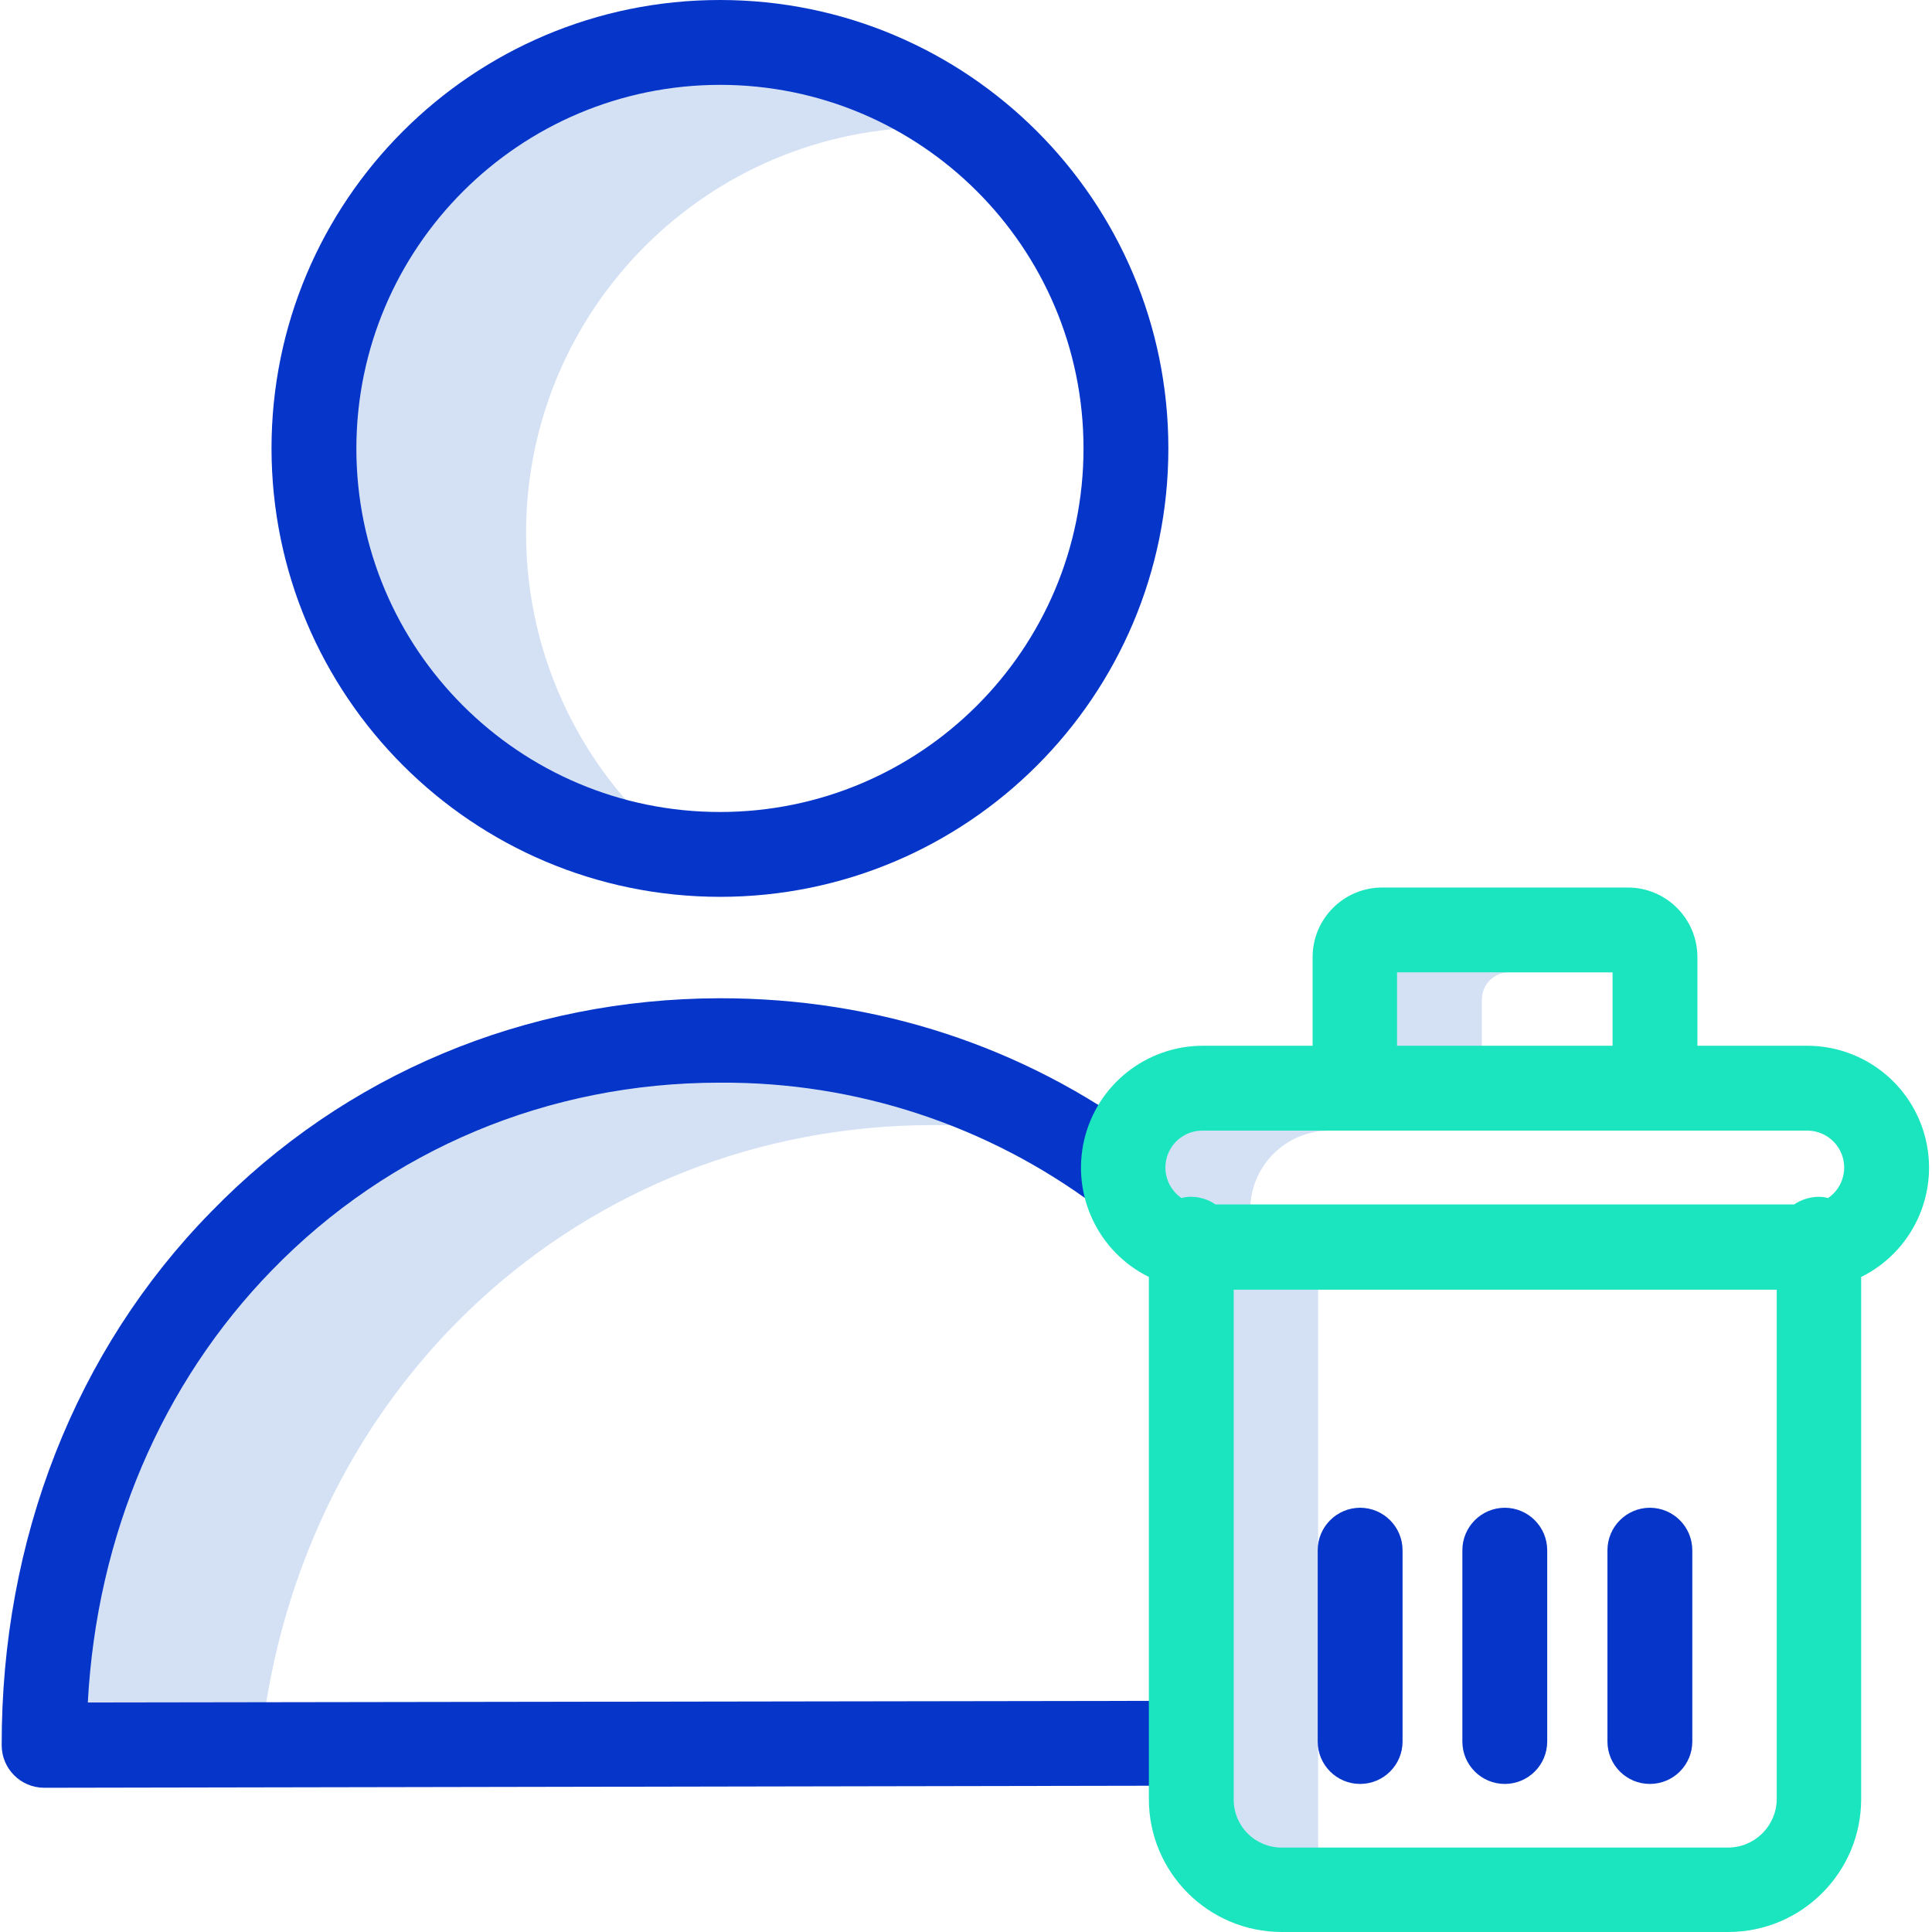 <svg height="455pt" viewBox="0 0 455 455.4" width="455pt" xmlns="http://www.w3.org/2000/svg"><path d="m310.5 434.102v-130.402c-9.176-1.355-15.98-9.223-16-18.5-.008-4.961 1.961-9.723 5.469-13.23s8.27-5.477 13.23-5.469h35.902v-30.898c-.008-1.699.668-3.332 1.867-4.531 1.203-1.203 2.832-1.875 4.531-1.871h34.301v-3.598c.004-1.699-.668-3.332-1.867-4.531-1.203-1.203-2.836-1.875-4.531-1.871h-57.902c-1.699-.004-3.328.668-4.531 1.871-1.199 1.199-1.875 2.832-1.867 4.531v30.898h-35.902c-4.961-.008-9.723 1.961-13.23 5.469s-5.477 8.27-5.469 13.23c.02 9.277 6.824 17.145 16 18.5v130.402c.012 11.758 9.539 21.289 21.301 21.297h11.898c-2.102-3.391-3.211-7.305-3.199-11.297zm0 0" fill="#d4e1f4"/><path d="m123.801 125.699c0-52.852 42.848-95.699 95.699-95.699 3.102 0 6.102.199 9.102.398-32.09-25.168-76.598-27.246-110.891-5.172-34.289 22.074-50.828 63.449-41.207 103.078 9.625 39.629 43.301 68.809 83.898 72.695-23.113-18.152-36.605-45.914-36.602-75.301zm0 0" fill="#d4e1f4"/><path d="m219.402 265.199c11.289-.008 22.551 1.164 33.598 3.5-25.121-15.5-54.082-23.641-83.598-23.5-88.102.199-159.402 70.5-159.203 166.199l51-.098c9.102-85.301 76.402-145.902 158.203-146.102zm0 0" fill="#d4e1f4"/><g fill="#0635c9"><path d="m169.5 211.398c58.375 0 105.699-47.32 105.699-105.699 0-58.375-47.324-105.699-105.699-105.699s-105.699 47.324-105.699 105.699c.055 58.355 47.348 105.645 105.699 105.699zm0-191.398c47.332 0 85.699 38.371 85.699 85.699 0 47.332-38.367 85.699-85.699 85.699s-85.699-38.367-85.699-85.699c.055-47.309 38.391-85.645 85.699-85.699zm0 0"/><path d="m20.5 401.301c2.102-39.301 17.402-75.199 43.402-101.902 27.699-28.5 65.199-44.199 105.5-44.199h.297c31.754-.176 62.707 9.969 88.203 28.902.699.5 1.398 1 2.098 1.598l12.199-15.801c-.797-.598-1.598-1.199-2.297-1.797-28.902-21.5-63.5-32.801-100.203-32.801h-.297c-45.801.098-88.301 17.898-119.801 50.301-32 32.598-49.5 77.297-49.402 125.797.016 5.52 4.484 9.984 10 10l273-.5v-20zm0 0"/><path d="m354.5 355.398c-5.516.016-9.984 4.484-10 10v45.102c0 5.523 4.477 10 10 10s10-4.477 10-10v-45.102c-.016-5.516-4.484-9.984-10-10zm0 0"/><path d="m388.699 355.398c-5.516.016-9.984 4.484-10 10v45.102c0 5.523 4.477 10 10 10 5.523 0 10-4.477 10-10v-45.102c-.016-5.516-4.484-9.984-10-10zm0 0"/><path d="m320.402 355.398c-5.52.016-9.984 4.484-10 10v45.102c0 5.523 4.477 10 10 10 5.52 0 10-4.477 10-10v-45.102c-.02-5.516-4.484-9.984-10-10zm0 0"/></g><path d="m425.801 246.5h-25.898v-20.898c-.008-9.059-7.348-16.395-16.402-16.402h-57.898c-9.055.008-16.395 7.344-16.402 16.402v20.898h-25.898c-13.344.02-24.922 9.219-27.949 22.215-3.027 13 3.285 26.371 15.25 32.285v123.102c.023 17.273 14.023 31.273 31.301 31.297h105.297c17.277-.023 31.273-14.023 31.301-31.297v-123.102c11.961-5.914 18.277-19.285 15.25-32.285-3.027-12.996-14.605-22.195-27.949-22.215zm-96.699-17.301h50.801v17.301h-50.801zm-45.801 37.301h142.5c3.816.004 7.191 2.492 8.312 6.145 1.125 3.648-.258 7.605-3.414 9.754-.715-.195-1.457-.297-2.199-.297-2.066.027-4.078.652-5.801 1.797h-136.398c-1.707-1.172-3.73-1.801-5.801-1.797-.742-.008-1.484.094-2.199.297-3.168-2.16-4.551-6.145-3.398-9.805s4.562-6.133 8.398-6.094zm123.898 169h-105.297c-3 .004-5.875-1.188-7.996-3.305-2.121-2.121-3.309-4.996-3.305-7.996v-120.199h128v120.199c-.113 6.234-5.168 11.246-11.402 11.301zm0 0" fill="#1ae5be"/></svg>
